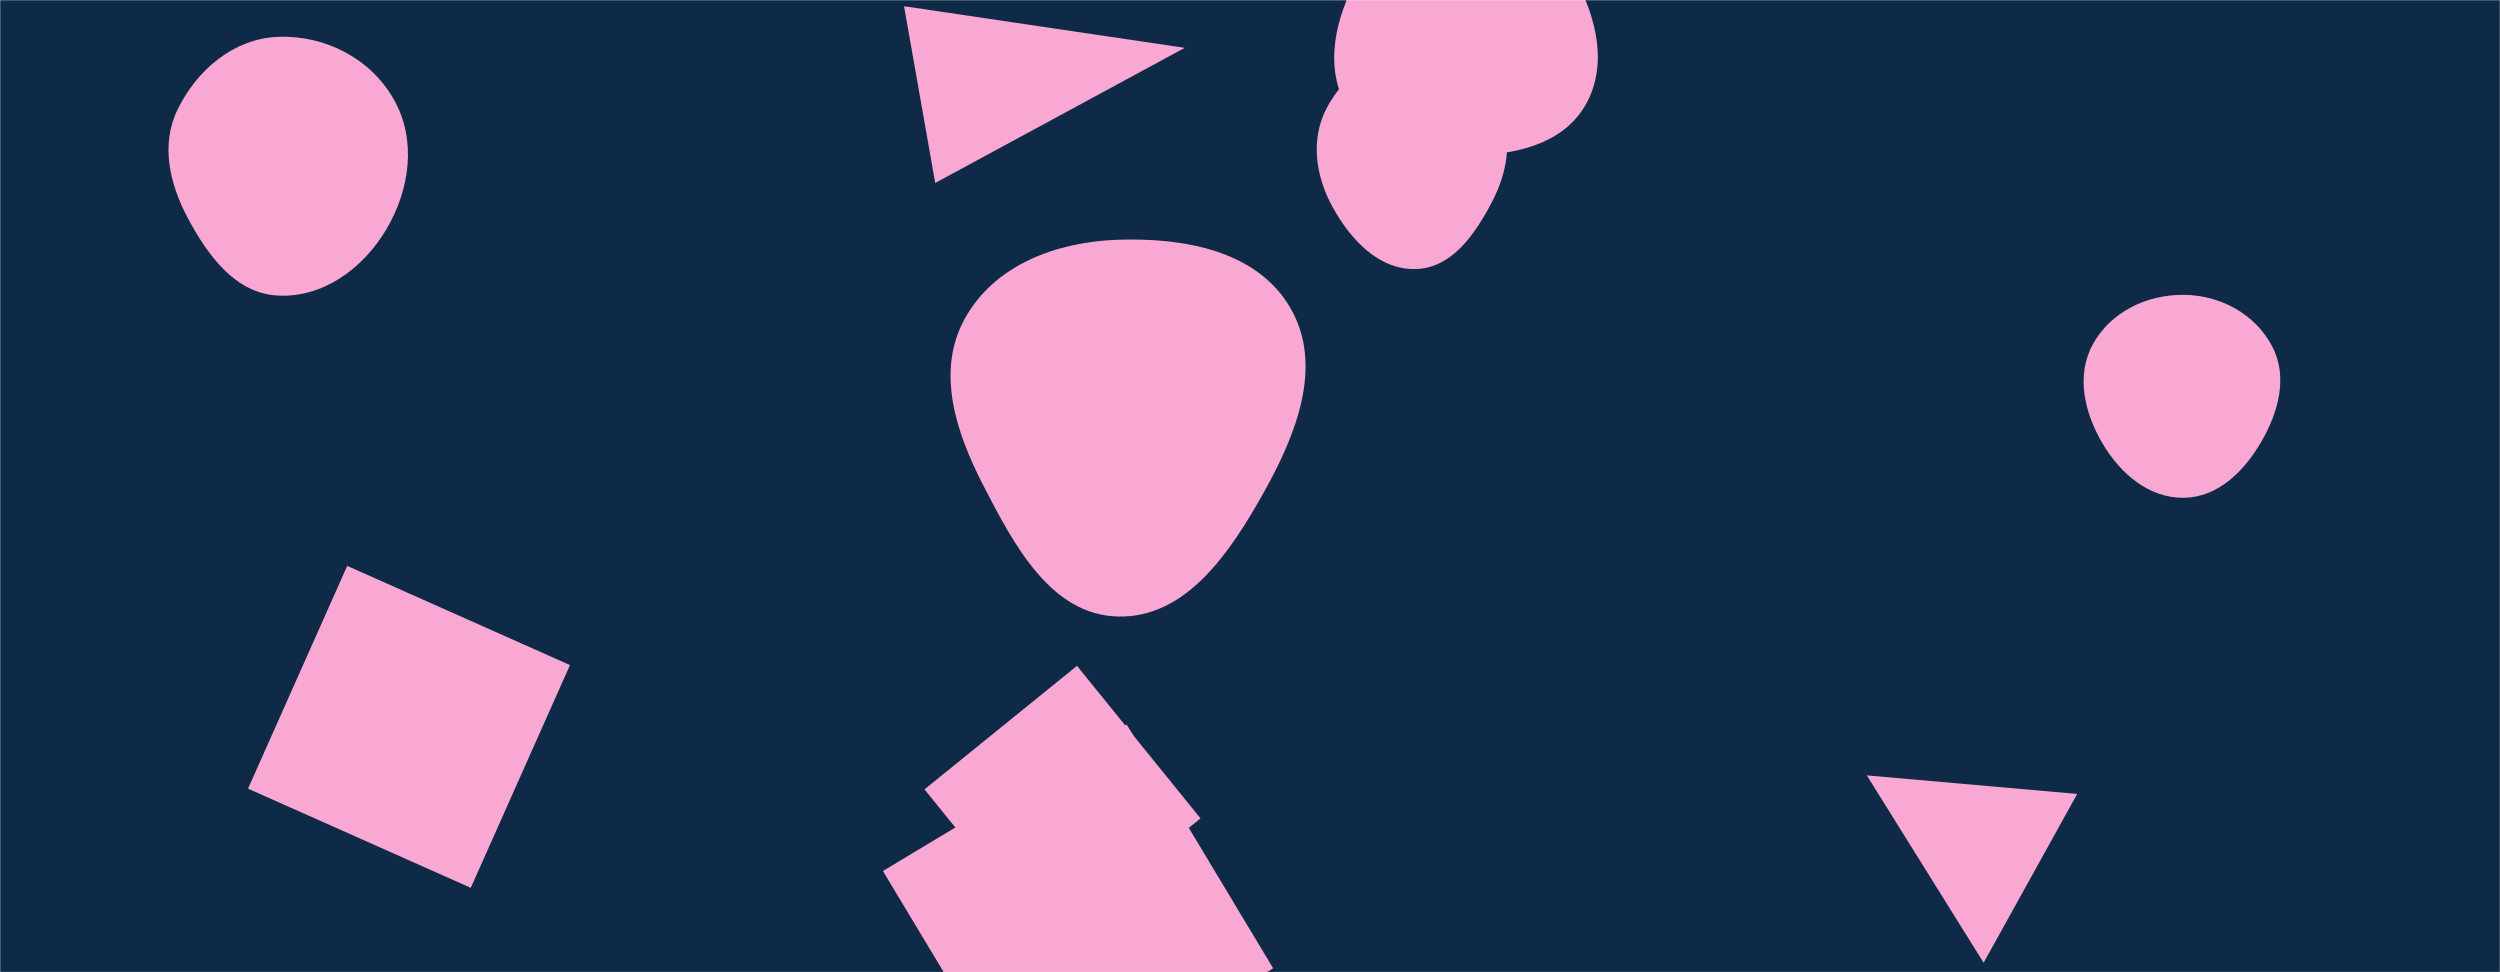<svg xmlns="http://www.w3.org/2000/svg" version="1.1" xmlns:xlink="http://www.w3.org/1999/xlink" xmlns:svgjs="http://svgjs.com/svgjs" width="1440" height="560" preserveAspectRatio="none" viewBox="0 0 1440 560"><g mask="url(&quot;#SvgjsMask1036&quot;)" fill="none"><rect width="1440" height="560" x="0" y="0" fill="#0e2a47"></rect><path d="M733.351 557.738L648.98 417.321 508.562 501.692 592.934 642.11z" fill="rgba(249, 168, 212, 1)" class="triangle-float3"></path><path d="M845.701,89.592C871.726,89.349,899.446,83.569,912.802,61.231C926.433,38.434,919.833,10.355,906.974,-12.886C893.601,-37.056,873.323,-59.803,845.701,-60.044C817.774,-60.288,796.297,-38.281,782.548,-13.972C769.053,9.888,762.117,39.103,776.389,62.507C790.231,85.206,819.116,89.841,845.701,89.592" fill="rgba(249, 168, 212, 1)" class="triangle-float1"></path><path d="M159.834,170.239C185.979,171.704,209.109,154.7,222.477,132.183C236.157,109.141,240.055,80.642,226.879,57.308C213.506,33.624,187.006,20.032,159.834,21.242C134.518,22.369,113.598,40.123,102.389,62.85C92.4,83.103,97.622,105.873,108.273,125.785C119.745,147.231,135.55,168.879,159.834,170.239" fill="rgba(249, 168, 212, 1)" class="triangle-float3"></path><path d="M603.639 542.526L691.493 471.384 620.35 383.53 532.497 454.673z" fill="rgba(249, 168, 212, 1)" class="triangle-float3"></path><path d="M815.511,154.961C836.192,154.399,849.47,135.151,859.11,116.845C867.932,100.093,871.812,80.987,863.399,64.026C853.975,45.027,836.715,29.363,815.511,28.948C793.712,28.521,774.473,42.821,764.263,62.086C754.67,80.187,757.713,101.393,767.61,119.33C777.915,138.005,794.19,155.54,815.511,154.961" fill="rgba(249, 168, 212, 1)" class="triangle-float2"></path><path d="M643.97,355.113C683.482,356.033,708.848,317.808,728.125,283.305C746.769,249.935,762.435,210.461,743.268,177.389C724.137,144.38,682.1,136.814,643.97,138.099C608.469,139.295,572.716,152.573,555.625,183.712C539.05,213.911,550.557,248.918,566.34,279.539C584.074,313.945,605.273,354.212,643.97,355.113" fill="rgba(249, 168, 212, 1)" class="triangle-float3"></path><path d="M199.99 325.953L142.863 454.261 271.172 511.388 328.299 383.079z" fill="rgba(249, 168, 212, 1)" class="triangle-float2"></path><path d="M520.728 3.581L538.678 105.386 682.41 27.557z" fill="rgba(249, 168, 212, 1)" class="triangle-float1"></path><path d="M1257.879,286.731C1277.526,286.474,1292.576,271.51,1302.467,254.532C1312.441,237.41,1317.97,216.959,1308.741,199.424C1298.948,180.819,1278.903,170.01,1257.879,169.818C1236.511,169.623,1215.581,179.701,1205.383,198.48C1195.573,216.545,1200.717,238.056,1211.227,255.723C1221.458,272.923,1237.868,286.992,1257.879,286.731" fill="rgba(249, 168, 212, 1)" class="triangle-float1"></path><path d="M1075.284 446.625L1142.573 554.539 1196.469 457.307z" fill="rgba(249, 168, 212, 1)" class="triangle-float2"></path></g><defs><mask id="SvgjsMask1036"><rect width="1440" height="560" fill="#ffffff"></rect></mask><style>
            @keyframes float1 {
                0%{transform: translate(0, 0)}
                50%{transform: translate(-10px, 0)}
                100%{transform: translate(0, 0)}
            }

            .triangle-float1 {
                animation: float1 5s infinite;
            }

            @keyframes float2 {
                0%{transform: translate(0, 0)}
                50%{transform: translate(-5px, -5px)}
                100%{transform: translate(0, 0)}
            }

            .triangle-float2 {
                animation: float2 4s infinite;
            }

            @keyframes float3 {
                0%{transform: translate(0, 0)}
                50%{transform: translate(0, -10px)}
                100%{transform: translate(0, 0)}
            }

            .triangle-float3 {
                animation: float3 6s infinite;
            }
        </style></defs></svg>